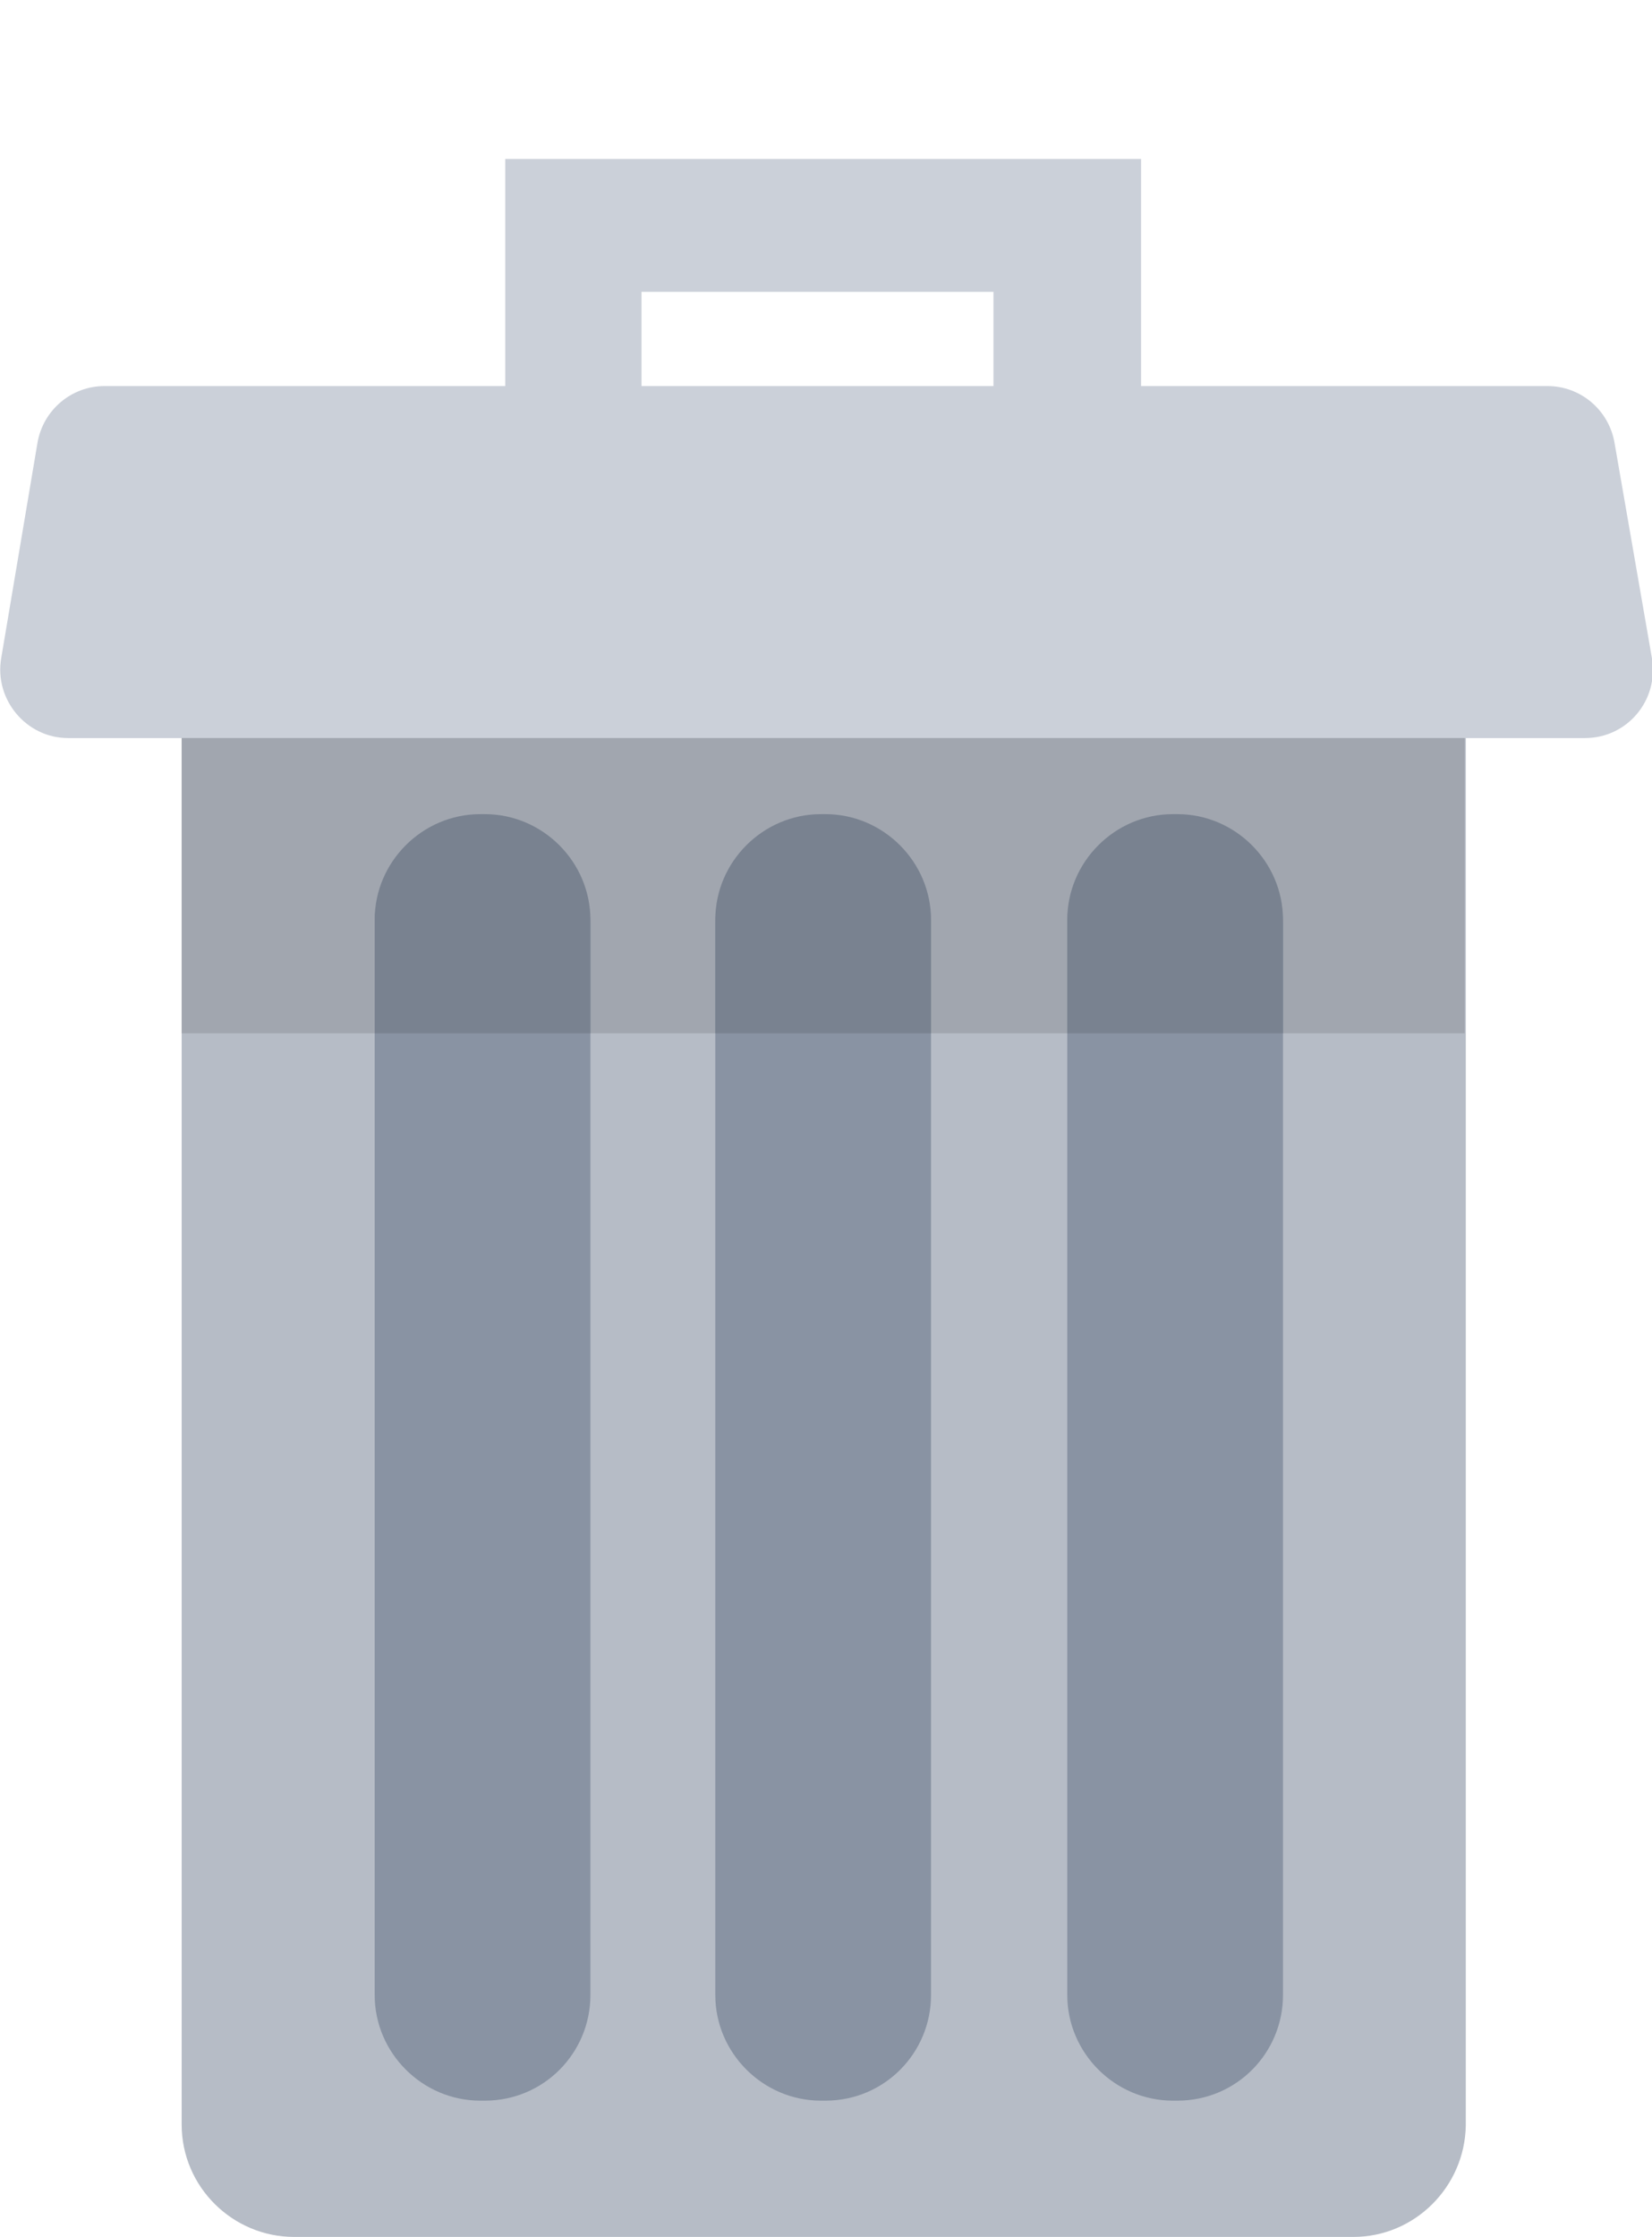 <?xml version="1.0" encoding="utf-8"?>
<!-- Generator: Adobe Illustrator 21.0.0, SVG Export Plug-In . SVG Version: 6.00 Build 0)  -->
<svg version="1.1" id="Layer_1" xmlns="http://www.w3.org/2000/svg" xmlns:xlink="http://www.w3.org/1999/xlink" x="0px" y="0px"
	 viewBox="0 0 145.5 197" style="enable-background:new 0 0 145.5 197;" xml:space="preserve">
<style type="text/css">
	.st0{fill:#B6BCC6;}
	.st1{fill:#CBD0D9;}
	.st2{fill:#A1A6AF;}
	.st3{fill:#8993A3;}
	.st4{fill:#053F00;}
	.st5{fill:#798290;}
</style>
<path class="st0" d="M119.2,197H25.9c-5.4,0-9.9-4.4-9.9-9.9V63.9c0-5.4,4.4-9.9,9.9-9.9h93.3c5.4,0,9.9,4.4,9.9,9.9v123.3
	C129,192.6,124.6,197,119.2,197z"/>
<path class="st1" d="M73.5,34H9.2c-2.9,0-5.4,2.1-5.9,5L0.1,58c-0.6,3.6,2.2,7,5.9,7h67.5l0,0l0,0h66.1c3.7,0,6.5-3.3,5.9-7
	L142.2,39c-0.5-2.9-3-5-5.9-5H73.5z"/>
<rect x="16" y="65" class="st2" width="113" height="26"/>
<path class="st3" d="M42.7,185h-0.4c-5.1,0-9.3-4.2-9.3-9.3V81.3c0-5.1,4.2-9.3,9.3-9.3h0.4c5.1,0,9.3,4.2,9.3,9.3v94.4
	C52,180.8,47.9,185,42.7,185z"/>
<polyline class="st4" points="52,91 52,176.1 52,176.1 "/>
<path class="st5" d="M33,91V81c0-5.1,4.2-9.3,9.3-9.3h0.4c5.1,0,9.3,4.2,9.3,9.3v10"/>
<line class="st4" x1="34" y1="176" x2="34" y2="91"/>
<path class="st3" d="M72.7,185h-0.4c-5.1,0-9.3-4.2-9.3-9.3V81.3c0-5.1,4.2-9.3,9.3-9.3h0.4c5.1,0,9.3,4.2,9.3,9.3v94.4
	C82,180.8,77.9,185,72.7,185z"/>
<line class="st3" x1="176" y1="99" x2="176" y2="194"/>
<path class="st3" d="M103.7,185h-0.4c-5.1,0-9.3-4.2-9.3-9.3V81.3c0-5.1,4.2-9.3,9.3-9.3h0.4c5.1,0,9.3,4.2,9.3,9.3v94.4
	C113,180.8,108.9,185,103.7,185z"/>
<path class="st5" d="M94,91V81c0-5.1,4.2-9.3,9.3-9.3h0.4c5.1,0,9.3,4.2,9.3,9.3v10"/>
<path class="st5" d="M63,91V81c0-5.1,4.2-9.3,9.3-9.3h0.4c5.1,0,9.3,4.2,9.3,9.3v10"/>
<line class="st1" x1="251.5" y1="-58.9" x2="251.5" y2="-58.9"/>
<line class="st1" x1="87" y1="17" x2="87" y2="0"/>
<line class="st1" x1="87" y1="11" x2="87" y2="17"/>
<line class="st1" x1="87" y1="6" x2="87" y2="11"/>
<line class="st1" x1="87" y1="0" x2="87" y2="6"/>
<path class="st1" d="M-49.9,18.1"/>
<path class="st1" d="M56.5,25.7h31c0,0,0,23.3,0,23.3h13V14H88.3H56.7c-4.1,0-8.1,0-12.2,0c0,11.7,0,23.3,0,35h12c0,0,0-21,0-21"/>
</svg>
